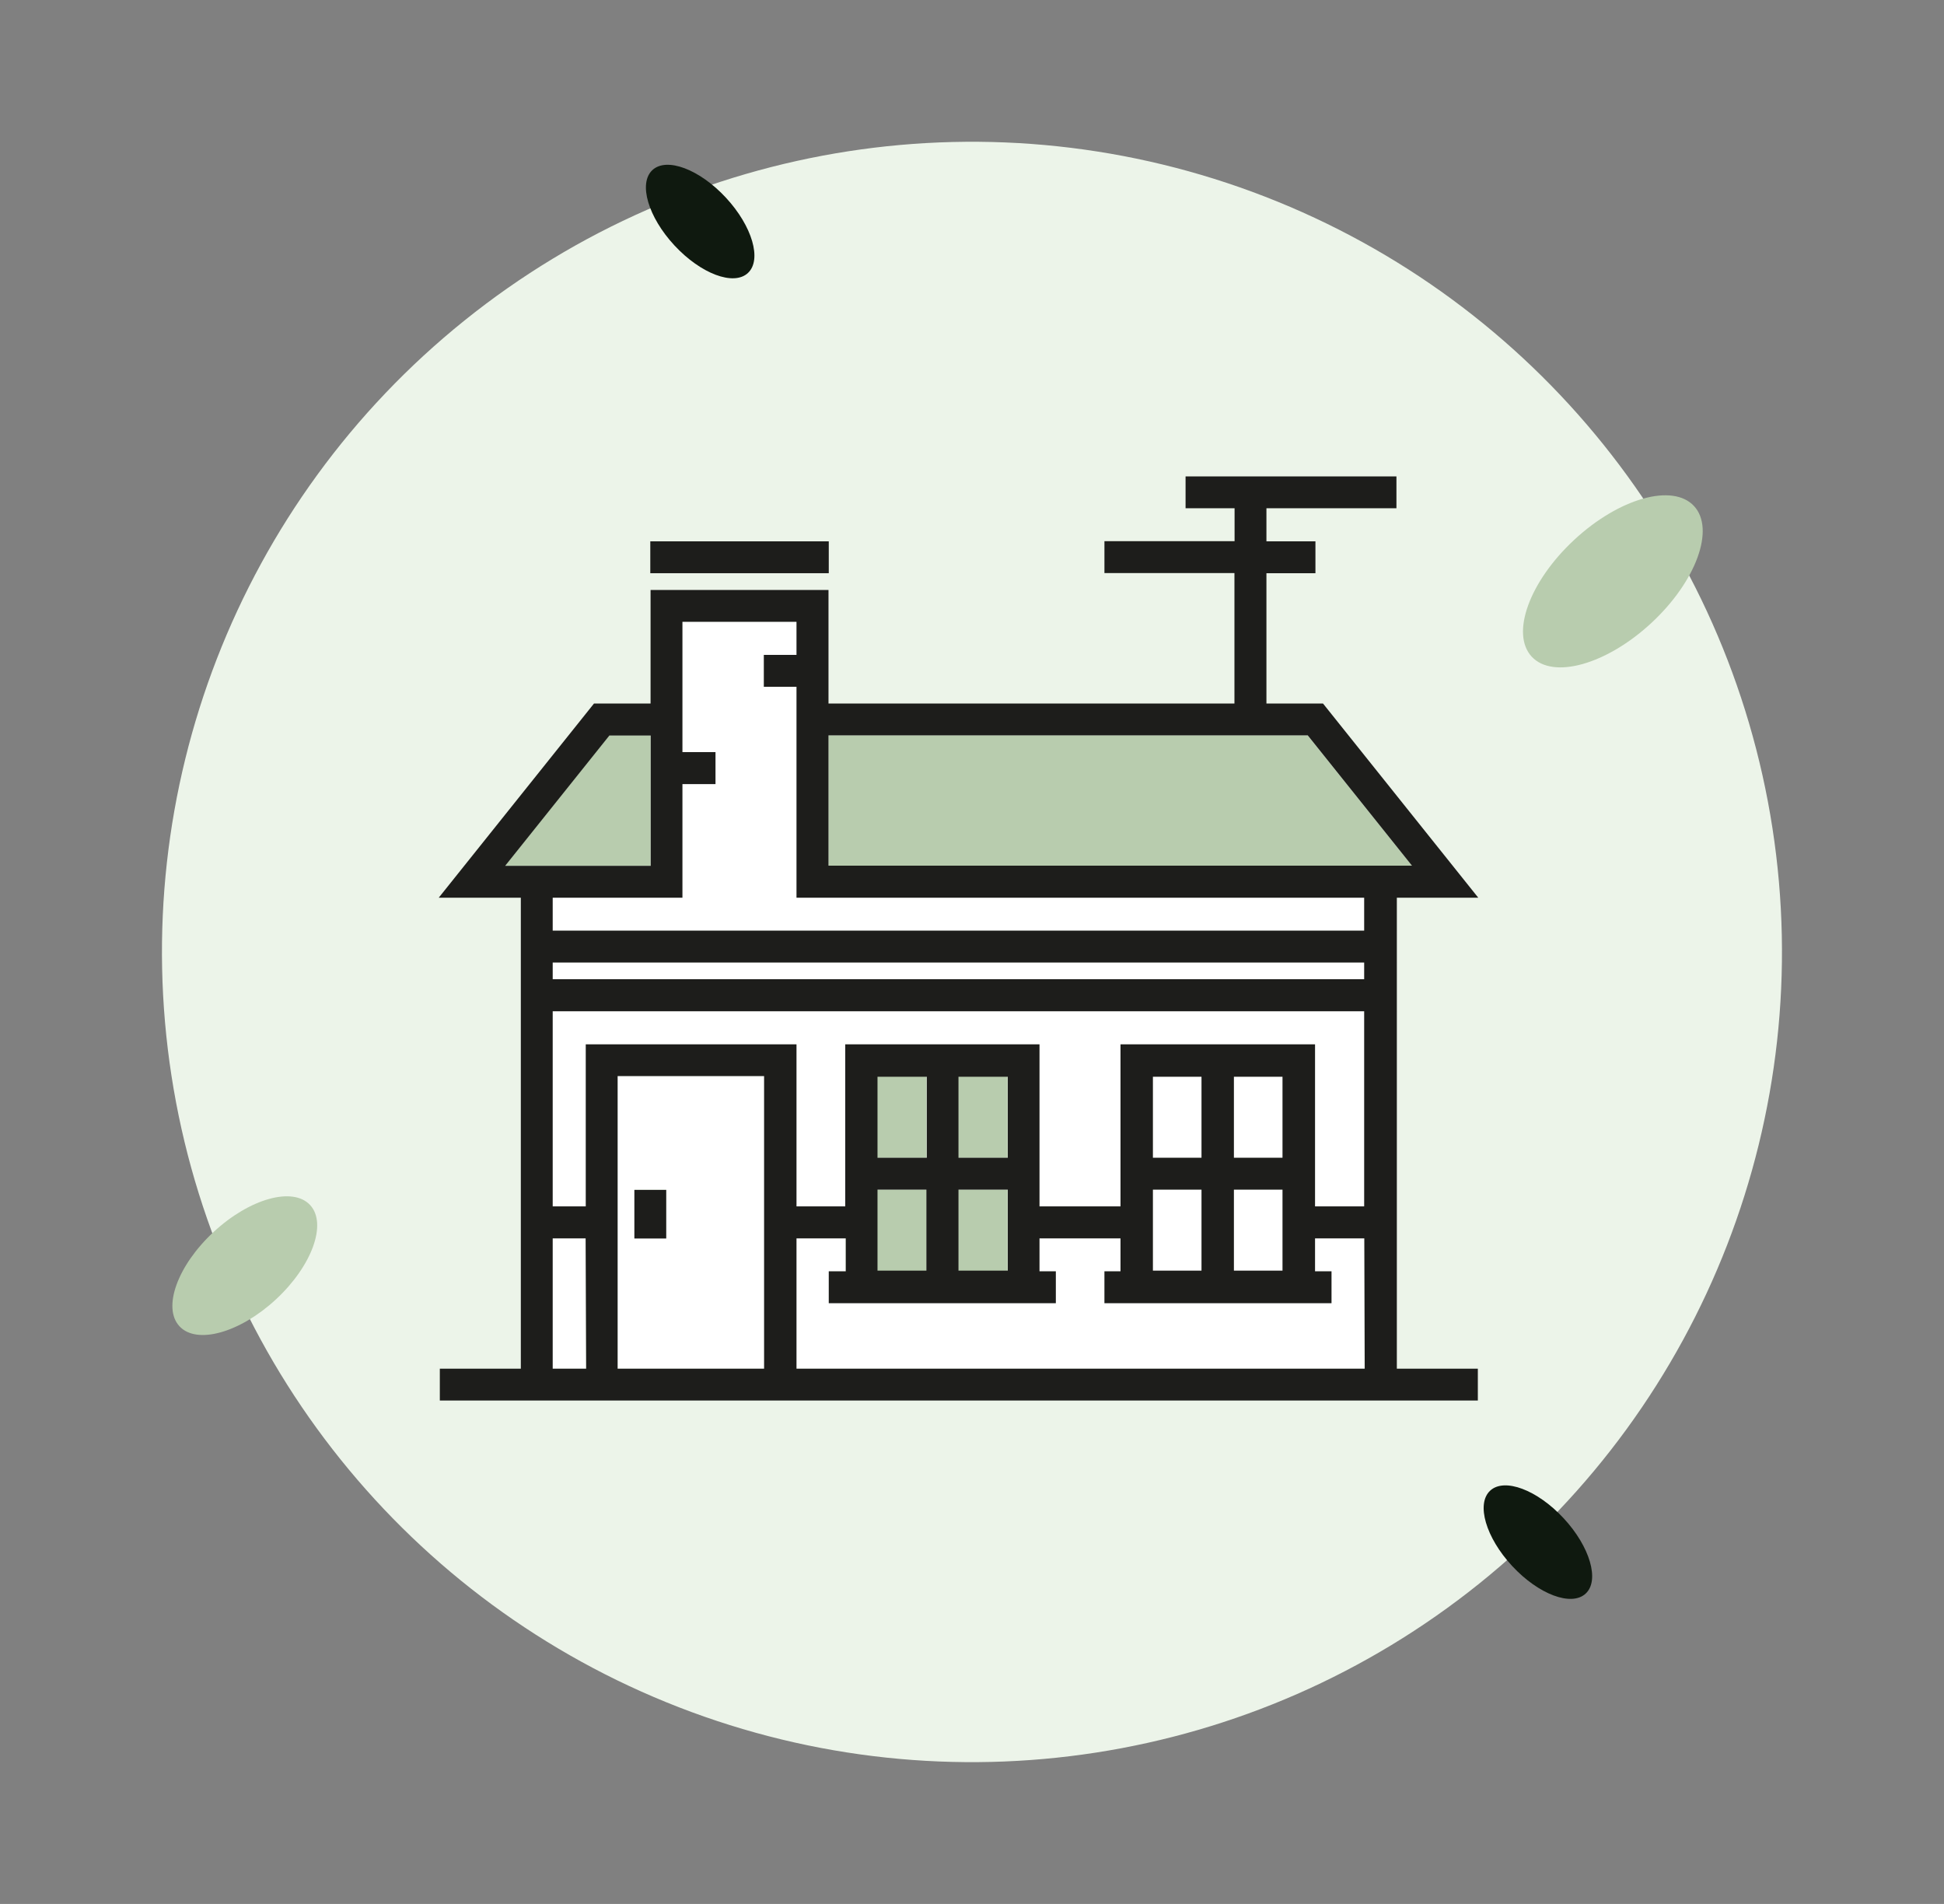 <svg xmlns="http://www.w3.org/2000/svg" viewBox="0 0 144 141"><rect x="0" y="0" width="144" height="141" fill="#808080" stroke="none"/><defs><style>.a{fill:#ecf4e9;}.b{fill:#b8ccae;}.c{fill:#0f190f;}.d{fill:#fff;}.e{fill:#1d1d1b;}</style></defs><title>ic</title><circle class="a" cx="72" cy="70.5" r="60" transform="translate(-9.93 11.83) rotate(-8.79)"/><ellipse class="b" cx="119.48" cy="43.06" rx="8.2" ry="4.2" transform="translate(2.6 92.76) rotate(-42.86)"/><ellipse class="b" cx="18.13" cy="93.74" rx="6.6" ry="3.4" transform="translate(-58.92 37.35) rotate(-42.86)"/><ellipse class="c" cx="113.92" cy="114.22" rx="2.6" ry="5.2" transform="translate(-47.28 107.97) rotate(-42.86)"/><ellipse class="c" cx="51.87" cy="16.41" rx="2.6" ry="5.2" transform="translate(2.68 39.66) rotate(-42.86)"/><rect class="d" x="85.4" y="88.1" width="3.65" height="6.05"/><polygon class="b" points="48.19 54.46 45.13 54.46 37.41 64.11 48.19 64.11 48.19 54.46"/><rect class="b" x="64.97" y="88.1" width="3.65" height="6.05"/><rect class="b" x="70.98" y="88.1" width="3.65" height="6.05"/><rect class="b" x="64.97" y="79.69" width="3.65" height="6.05"/><rect class="d" x="40.94" y="91.71" width="2.44" height="9.65"/><path class="d" d="M45.75,79.69v21.67H56.6V79.69Zm3.6,12H47v-3.6h2.36Z"/><polygon class="d" points="97.41 94.15 98.63 94.15 98.63 96.51 97.41 96.51 83.03 96.51 81.81 96.51 81.81 94.15 83.03 94.15 83.03 91.71 76.99 91.71 76.99 94.15 78.21 94.15 78.21 96.51 76.99 96.51 62.61 96.51 61.39 96.51 61.39 94.15 62.61 94.15 62.61 91.71 58.97 91.71 58.97 101.36 101.06 101.36 101.06 91.71 97.41 91.71 97.41 94.15"/><rect class="b" x="70.98" y="79.69" width="3.65" height="6.05"/><polygon class="b" points="96.86 54.46 61.37 54.46 61.37 64.11 104.59 64.11 96.86 54.46"/><polygon class="d" points="59.01 50.86 56.58 50.86 56.58 48.5 59.01 48.5 59.01 46.05 50.55 46.05 50.55 55.7 52.98 55.7 52.98 58.06 50.55 58.06 50.55 66.48 40.94 66.48 40.94 68.92 101.06 68.92 101.06 66.48 59.01 66.48 59.01 50.86"/><rect class="d" x="40.94" y="71.28" width="60.11" height="1.24"/><rect class="d" x="91.4" y="88.1" width="3.65" height="6.05"/><rect class="d" x="85.4" y="79.69" width="3.65" height="6.05"/><polygon class="d" points="40.94 74.89 40.94 89.34 43.39 89.34 43.39 77.33 58.97 77.33 58.97 89.34 62.61 89.34 62.61 77.33 76.99 77.33 76.99 89.34 83.03 89.34 83.03 77.33 97.41 77.33 97.41 89.34 101.06 89.34 101.06 74.89 40.94 74.89"/><rect class="d" x="91.4" y="79.69" width="3.65" height="6.05"/><rect class="e" x="46.99" y="88.12" width="2.36" height="3.6"/><rect class="e" x="48.17" y="40.09" width="13.22" height="2.36"/><path class="e" d="M103.42,66.48h6.08L98,52.1H93.81V42.45h3.63V40.09H93.81V37.64h9.63V35.28H87.82v2.36h3.63v2.44H81.81v2.36h9.63V52.1H61.37V43.69H48.19V52.1H44L32.5,66.48h6.08v34.88h-6v2.36h76.89v-2.36h-6V66.48Zm-66-2.36,7.72-9.65h3.06v9.65Zm6,37.24H40.94V91.71h2.44Zm13.22,0H45.75V79.69H56.6v21.67h0Zm44.45,0H59V91.71h3.65v2.44H61.39v2.36H78.21V94.15H77V91.71h6v2.44H81.81v2.36H98.63V94.15H97.41V91.71h3.65ZM68.62,88.1v6H65v-6ZM65,85.74v-6h3.65v6Zm6,0v-6h3.65v6Zm3.65,2.36v6H71v-6ZM89,88.1v6H85.4v-6ZM85.4,85.74v-6H89v6ZM95,88.1v6H91.4v-6ZM91.4,85.74v-6H95v6Zm9.65,3.6H97.41v-12H83v12H77v-12H62.61v12H59v-12H43.39v12H40.94V74.89h60.11V89.34h0Zm0-16.82H40.94V71.28h60.11v1.24h0Zm0-3.6H40.94V66.48h9.61V58.07H53V55.7H50.55V46.05H59V48.5H56.58v2.36H59V66.48h42.05ZM61.37,64.11V54.46h35.5l7.72,9.65Z"/></svg>